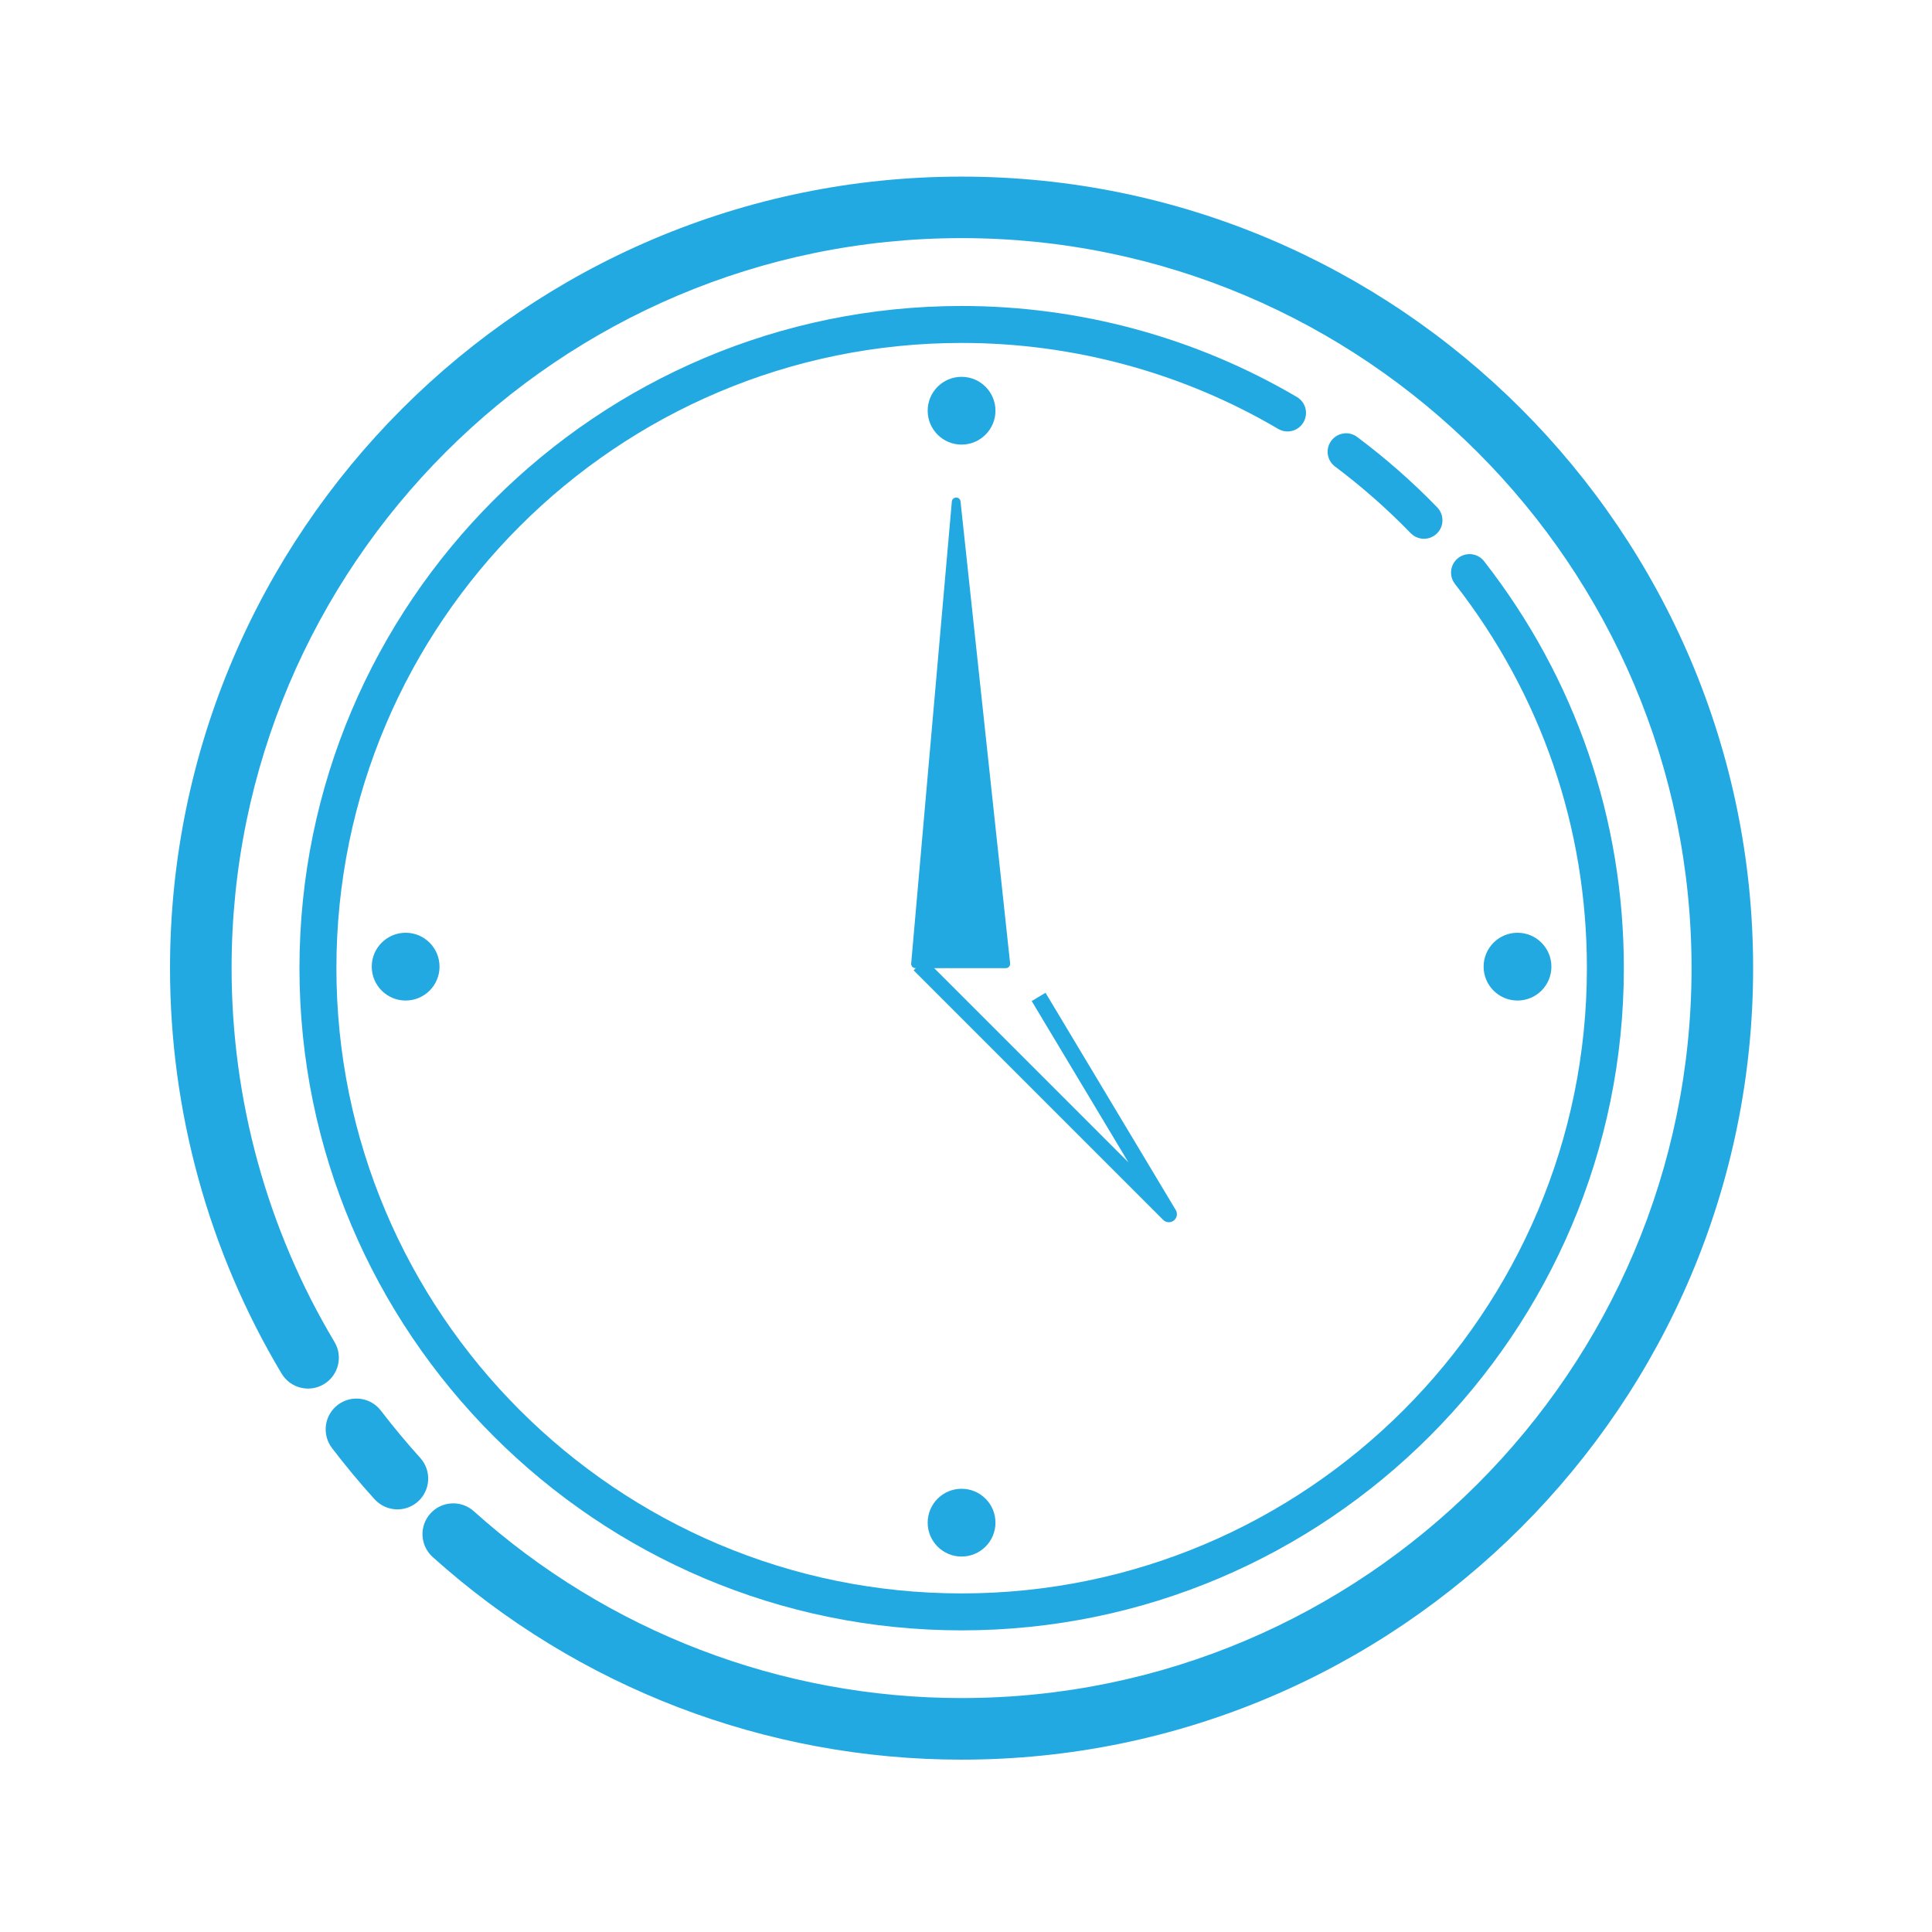<?xml version="1.0" encoding="UTF-8"?>
<svg width="240px" height="240px" viewBox="0 0 240 240" xmlns="http://www.w3.org/2000/svg" xmlns:xlink="http://www.w3.org/1999/xlink" version="1.1">
 <!-- Generated by Pixelmator Pro 1.7.1 -->
 <path id="Path" d="M52.2 181.1 C50.5 179.22 48.86 177.25 47.32 175.24 46.04 173.56 43.64 173.24 41.96 174.52 40.28 175.8 39.96 178.2 41.24 179.88 42.9 182.06 44.68 184.2 46.53 186.24 47.29 187.07 48.32 187.5 49.37 187.5 50.29 187.5 51.2 187.17 51.94 186.51 53.5 185.09 53.62 182.67 52.2 181.1 Z" fill="#22a9e1" fill-opacity="1" stroke="none"/>
 <path id="Path-1" d="M119.45 21.94 C65.23 21.94 21.12 66.05 21.12 120.27 21.12 138.04 25.91 155.46 34.98 170.63 36.06 172.44 38.41 173.04 40.23 171.95 42.04 170.87 42.64 168.52 41.55 166.7 33.19 152.71 28.77 136.65 28.77 120.26 28.77 70.26 69.45 29.58 119.45 29.58 169.45 29.58 210.13 70.26 210.13 120.26 210.13 170.26 169.45 210.94 119.45 210.94 97.04 210.94 75.52 202.7 58.86 187.73 57.29 186.32 54.87 186.45 53.46 188.02 52.05 189.59 52.18 192.01 53.75 193.42 71.81 209.65 95.15 218.59 119.45 218.59 173.67 218.59 217.78 174.48 217.78 120.26 217.78 66.05 173.67 21.94 119.45 21.94 Z" fill="#22a9e1" fill-opacity="1" stroke="none"/>
 <path id="Path-2" d="M161.92 52.46 C162.56 51.37 162.2 49.96 161.11 49.32 148.53 41.92 134.13 38.01 119.46 38.01 74.1 38.01 37.2 74.91 37.2 120.27 37.2 165.63 74.1 202.53 119.46 202.53 164.82 202.53 201.72 165.63 201.72 120.27 201.72 101.76 195.72 84.28 184.36 69.72 183.58 68.72 182.14 68.54 181.14 69.32 180.14 70.1 179.96 71.54 180.74 72.54 191.46 86.29 197.13 102.79 197.13 120.27 197.13 163.1 162.29 197.94 119.46 197.94 76.63 197.94 41.79 163.1 41.79 120.27 41.79 77.44 76.63 42.6 119.46 42.6 133.31 42.6 146.91 46.29 158.78 53.28 159.87 53.92 161.28 53.56 161.92 52.46 Z" fill="#22a9e1" fill-opacity="1" stroke="none"/>
 <path id="Path-3" d="M175.24 66.23 C175.69 66.69 176.29 66.93 176.89 66.93 177.47 66.93 178.04 66.71 178.49 66.28 179.4 65.4 179.42 63.94 178.54 63.03 175.47 59.86 172.12 56.92 168.59 54.28 167.58 53.52 166.14 53.73 165.38 54.75 164.62 55.77 164.83 57.2 165.85 57.96 169.17 60.45 172.33 63.23 175.24 66.23 Z" fill="#22a9e1" fill-opacity="1" stroke="none"/>
 <path id="Path-4" d="M123.66 51.02 C123.66 48.7 121.78 46.81 119.45 46.81 117.13 46.81 115.24 48.69 115.24 51.02 115.24 53.34 117.12 55.23 119.45 55.23 121.77 55.23 123.66 53.34 123.66 51.02 Z" fill="#22a9e1" fill-opacity="1" stroke="none"/>
 <path id="Path-5" d="M119.45 184.94 C117.13 184.94 115.24 186.82 115.24 189.15 115.24 191.47 117.12 193.36 119.45 193.36 121.77 193.36 123.66 191.48 123.66 189.15 123.66 186.82 121.77 184.94 119.45 184.94 Z" fill="#22a9e1" fill-opacity="1" stroke="none"/>
 <path id="Path-6" d="M192.72 120.08 C192.72 117.76 190.84 115.87 188.51 115.87 186.19 115.87 184.3 117.75 184.3 120.08 184.3 122.4 186.18 124.29 188.51 124.29 190.84 124.29 192.72 122.41 192.72 120.08 Z" fill="#22a9e1" fill-opacity="1" stroke="none"/>
 <path id="Path-7" d="M46.18 120.08 C46.18 122.4 48.06 124.29 50.39 124.29 52.71 124.29 54.6 122.41 54.6 120.08 54.6 117.76 52.72 115.87 50.39 115.87 48.06 115.87 46.18 117.76 46.18 120.08 Z" fill="#22a9e1" fill-opacity="1" stroke="none"/>
 <path id="Path-8" d="M118.24 62.31 L113.19 119.68 C113.16 120 113.41 120.27 113.73 120.27 L124.94 120.27 C125.26 120.27 125.52 119.99 125.48 119.67 L119.32 62.3 C119.26 61.64 118.3 61.65 118.24 62.31 Z" fill="#22a9e1" fill-opacity="1" stroke="none"/>
 <path id="Path-9" d="M114.2 119.83 L145.2 150.83 129.02 123.84" fill="none" stroke="#22a9e1" stroke-width="2" stroke-opacity="1" stroke-linejoin="round"/>
</svg>
